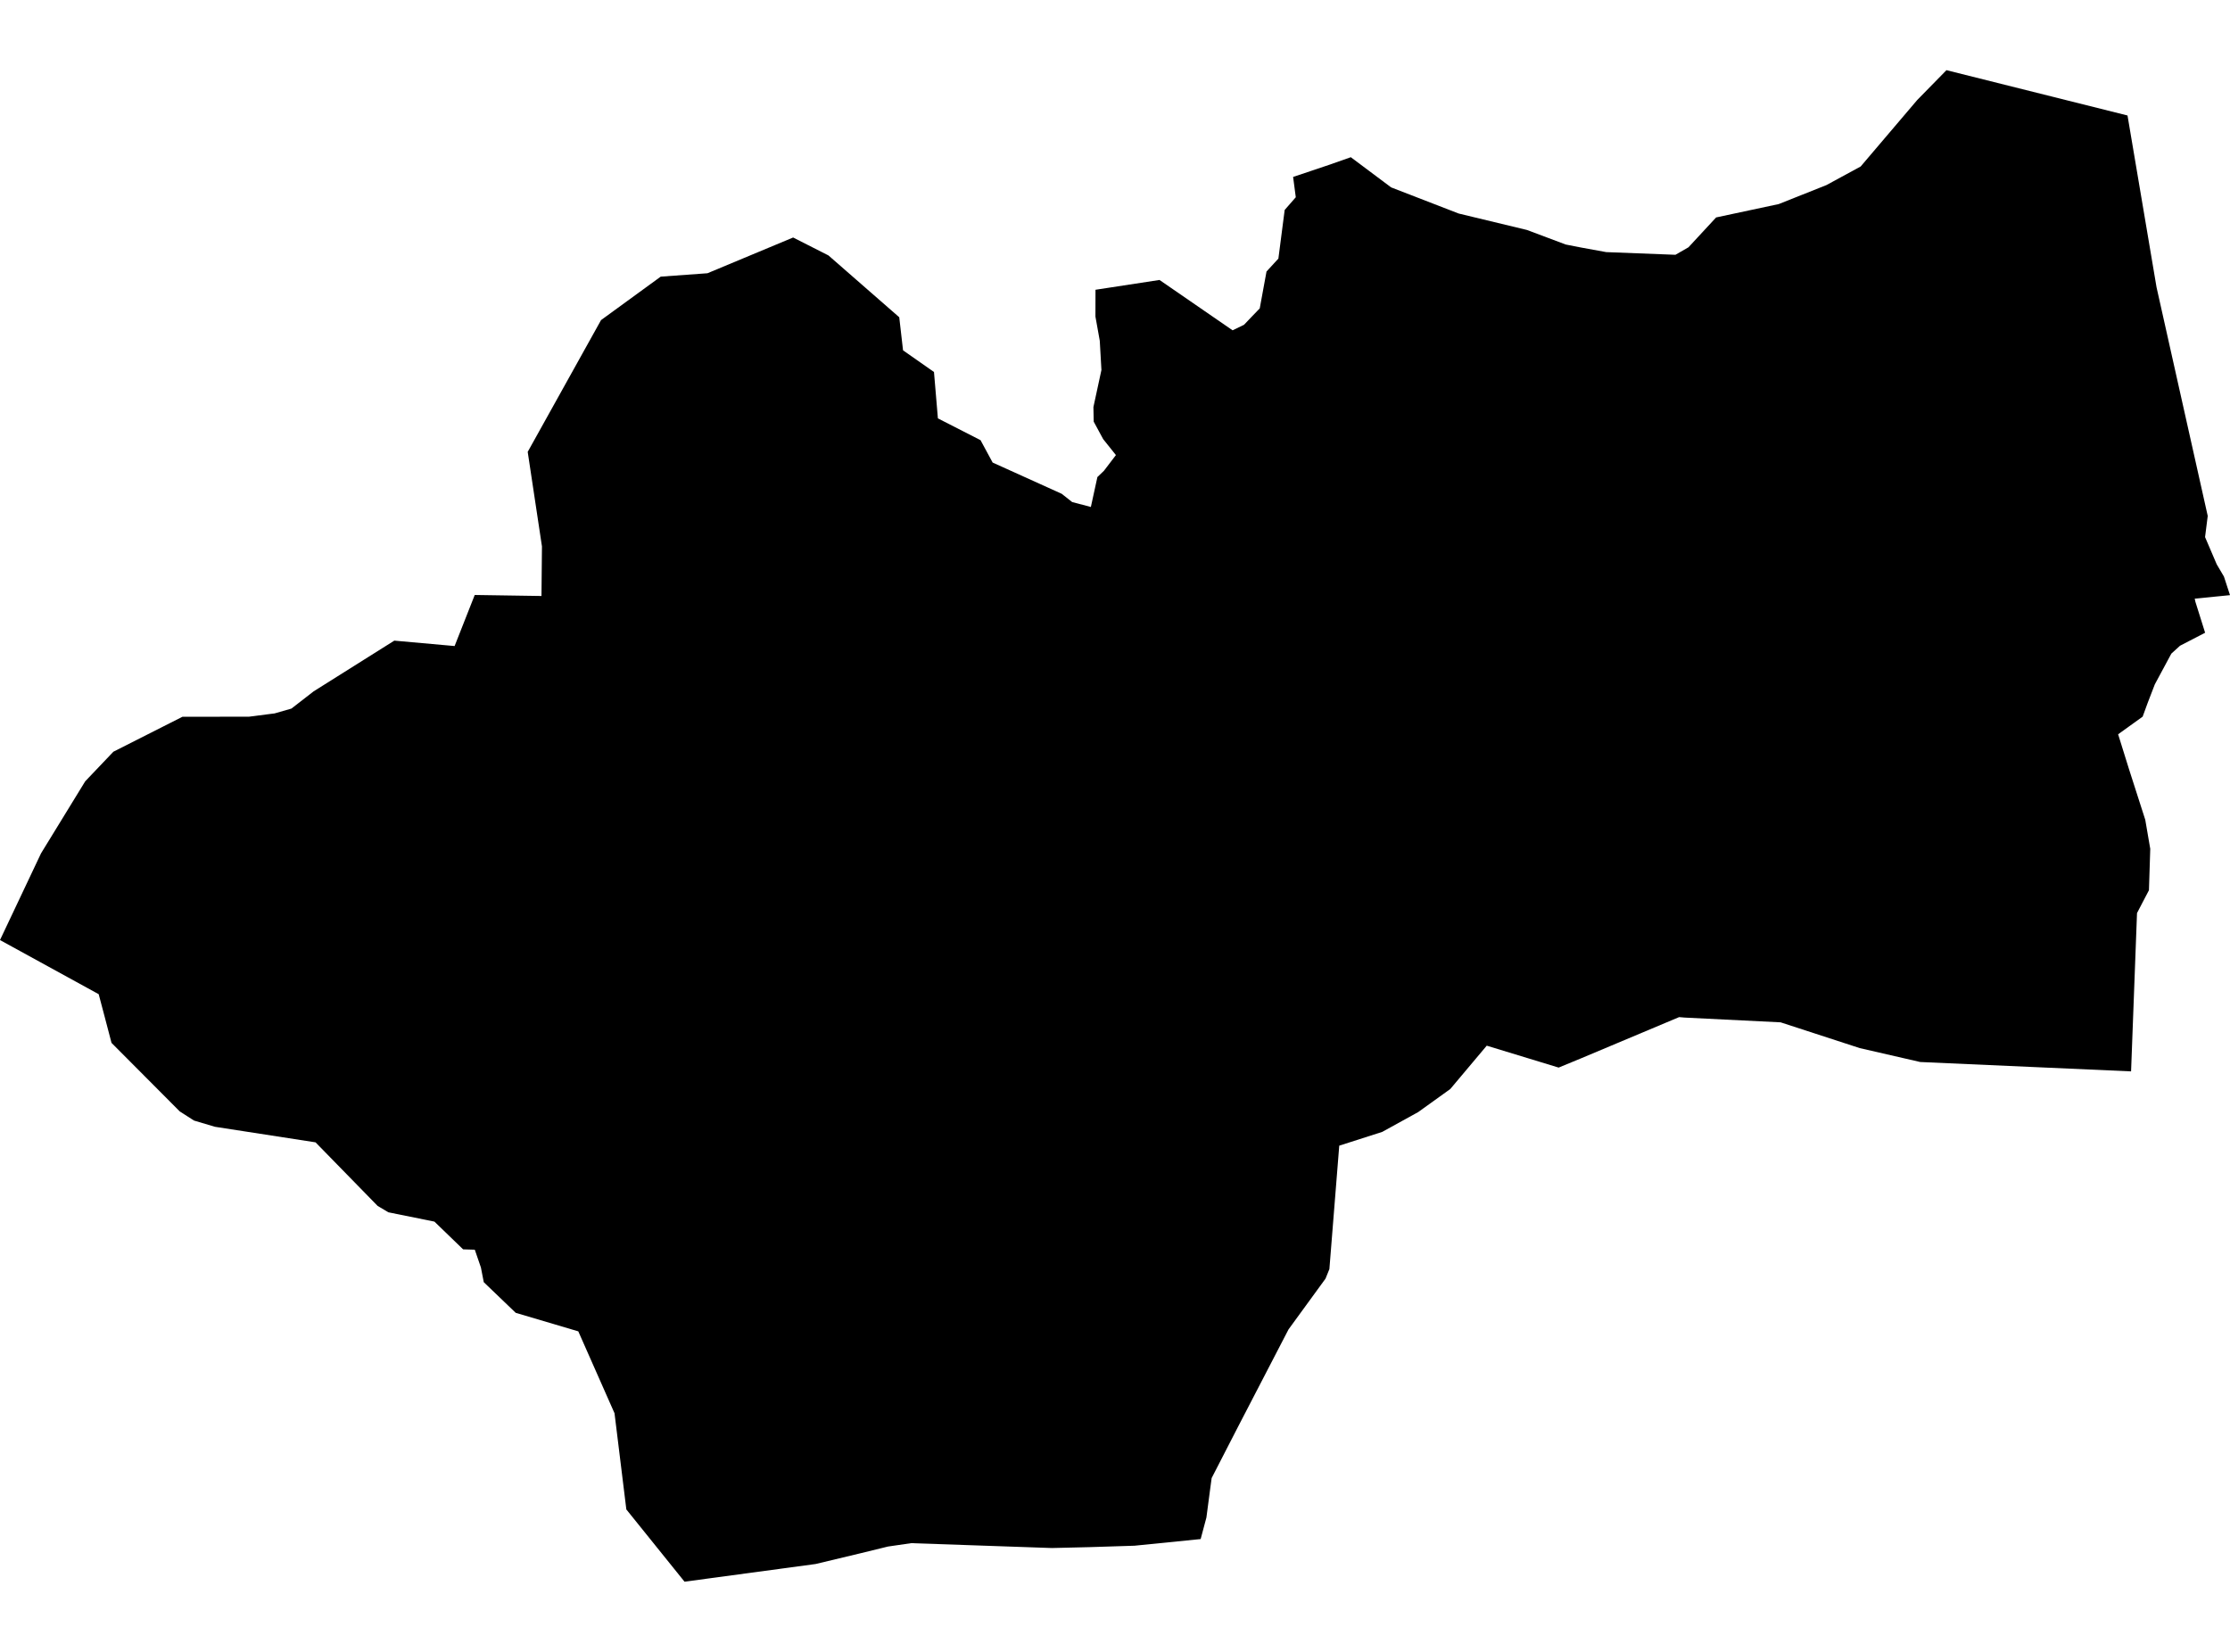 <?xml version='1.0'?>
<svg  baseProfile = 'tiny' width = '540' height = '400' stroke-linecap = 'round' stroke-linejoin = 'round' version='1.1' xmlns='http://www.w3.org/2000/svg'>
<path id='2215601001' title='2215601001'  d='M 515.182 27.964 522.213 69.562 534.608 124.935 533.961 130.054 536.779 136.639 538.533 139.616 540 144.116 531.459 144.965 531.617 145.712 533.975 153.218 527.893 156.367 525.794 158.28 521.796 165.713 520.056 170.228 518.849 173.536 515.628 175.851 512.91 177.806 515.541 186.247 519.481 198.512 520.689 205.543 520.373 215.565 517.483 221.101 516.045 259.435 464.985 257.163 450.347 253.799 431.18 247.558 407.958 246.408 406.607 246.293 382.867 256.272 377.432 258.515 360.019 253.209 351.191 263.706 343.426 269.285 334.712 274.087 324.302 277.423 321.915 307.303 320.98 309.618 312.022 321.912 299.829 345.421 293.402 357.916 293.013 360.807 292.136 367.464 290.742 372.684 274.723 374.294 263.795 374.639 254.722 374.855 220.659 373.676 215.022 374.495 208.509 376.091 197.509 378.723 165.76 383.008 151.669 365.508 148.807 342.215 140.036 322.386 124.881 317.9 117.145 310.48 116.455 306.929 114.974 302.615 112.141 302.529 105.196 295.814 94.038 293.556 91.435 292.003 76.41 276.618 52.052 272.851 46.976 271.341 43.525 269.127 37.256 262.829 27.004 252.533 25.364 246.279 23.898 240.743 0.014 227.643 0 227.629 9.936 206.636 20.634 189.194 27.449 182.034 33.158 179.143 44.186 173.564 60.276 173.55 65.855 172.831 66.474 172.759 70.572 171.58 75.949 167.41 95.505 155.116 95.505 155.131 110.085 156.439 114.959 144.073 131.121 144.318 131.236 132.311 127.785 109.42 145.543 77.513 159.994 66.988 171.31 66.168 192.059 57.512 200.615 61.855 217.754 76.823 218.674 84.832 226.166 90.08 227.115 101.31 237.439 106.587 240.372 112.008 257.095 119.572 259.626 121.57 264.155 122.764 265.737 115.517 267.318 114.007 270.223 110.197 267.131 106.329 264.845 102.101 264.773 98.578 266.714 89.592 266.312 82.517 265.262 76.665 265.277 70.166 280.777 67.793 298.477 79.986 301.238 78.649 303.021 76.78 304.459 75.285 305.049 74.681 306.688 65.751 309.564 62.617 311.088 50.84 313.777 47.763 313.13 42.846 321.728 39.956 327.091 38.072 327.091 38.086 327.106 38.072 336.869 45.376 353.218 51.703 369.754 55.686 379.143 59.209 382.882 59.942 388.95 61.049 405.715 61.696 408.864 59.885 415.565 52.652 430.72 49.417 442.281 44.816 450.563 40.315 464.266 24.211 471.341 16.992 515.182 27.964 Z' />
</svg>
